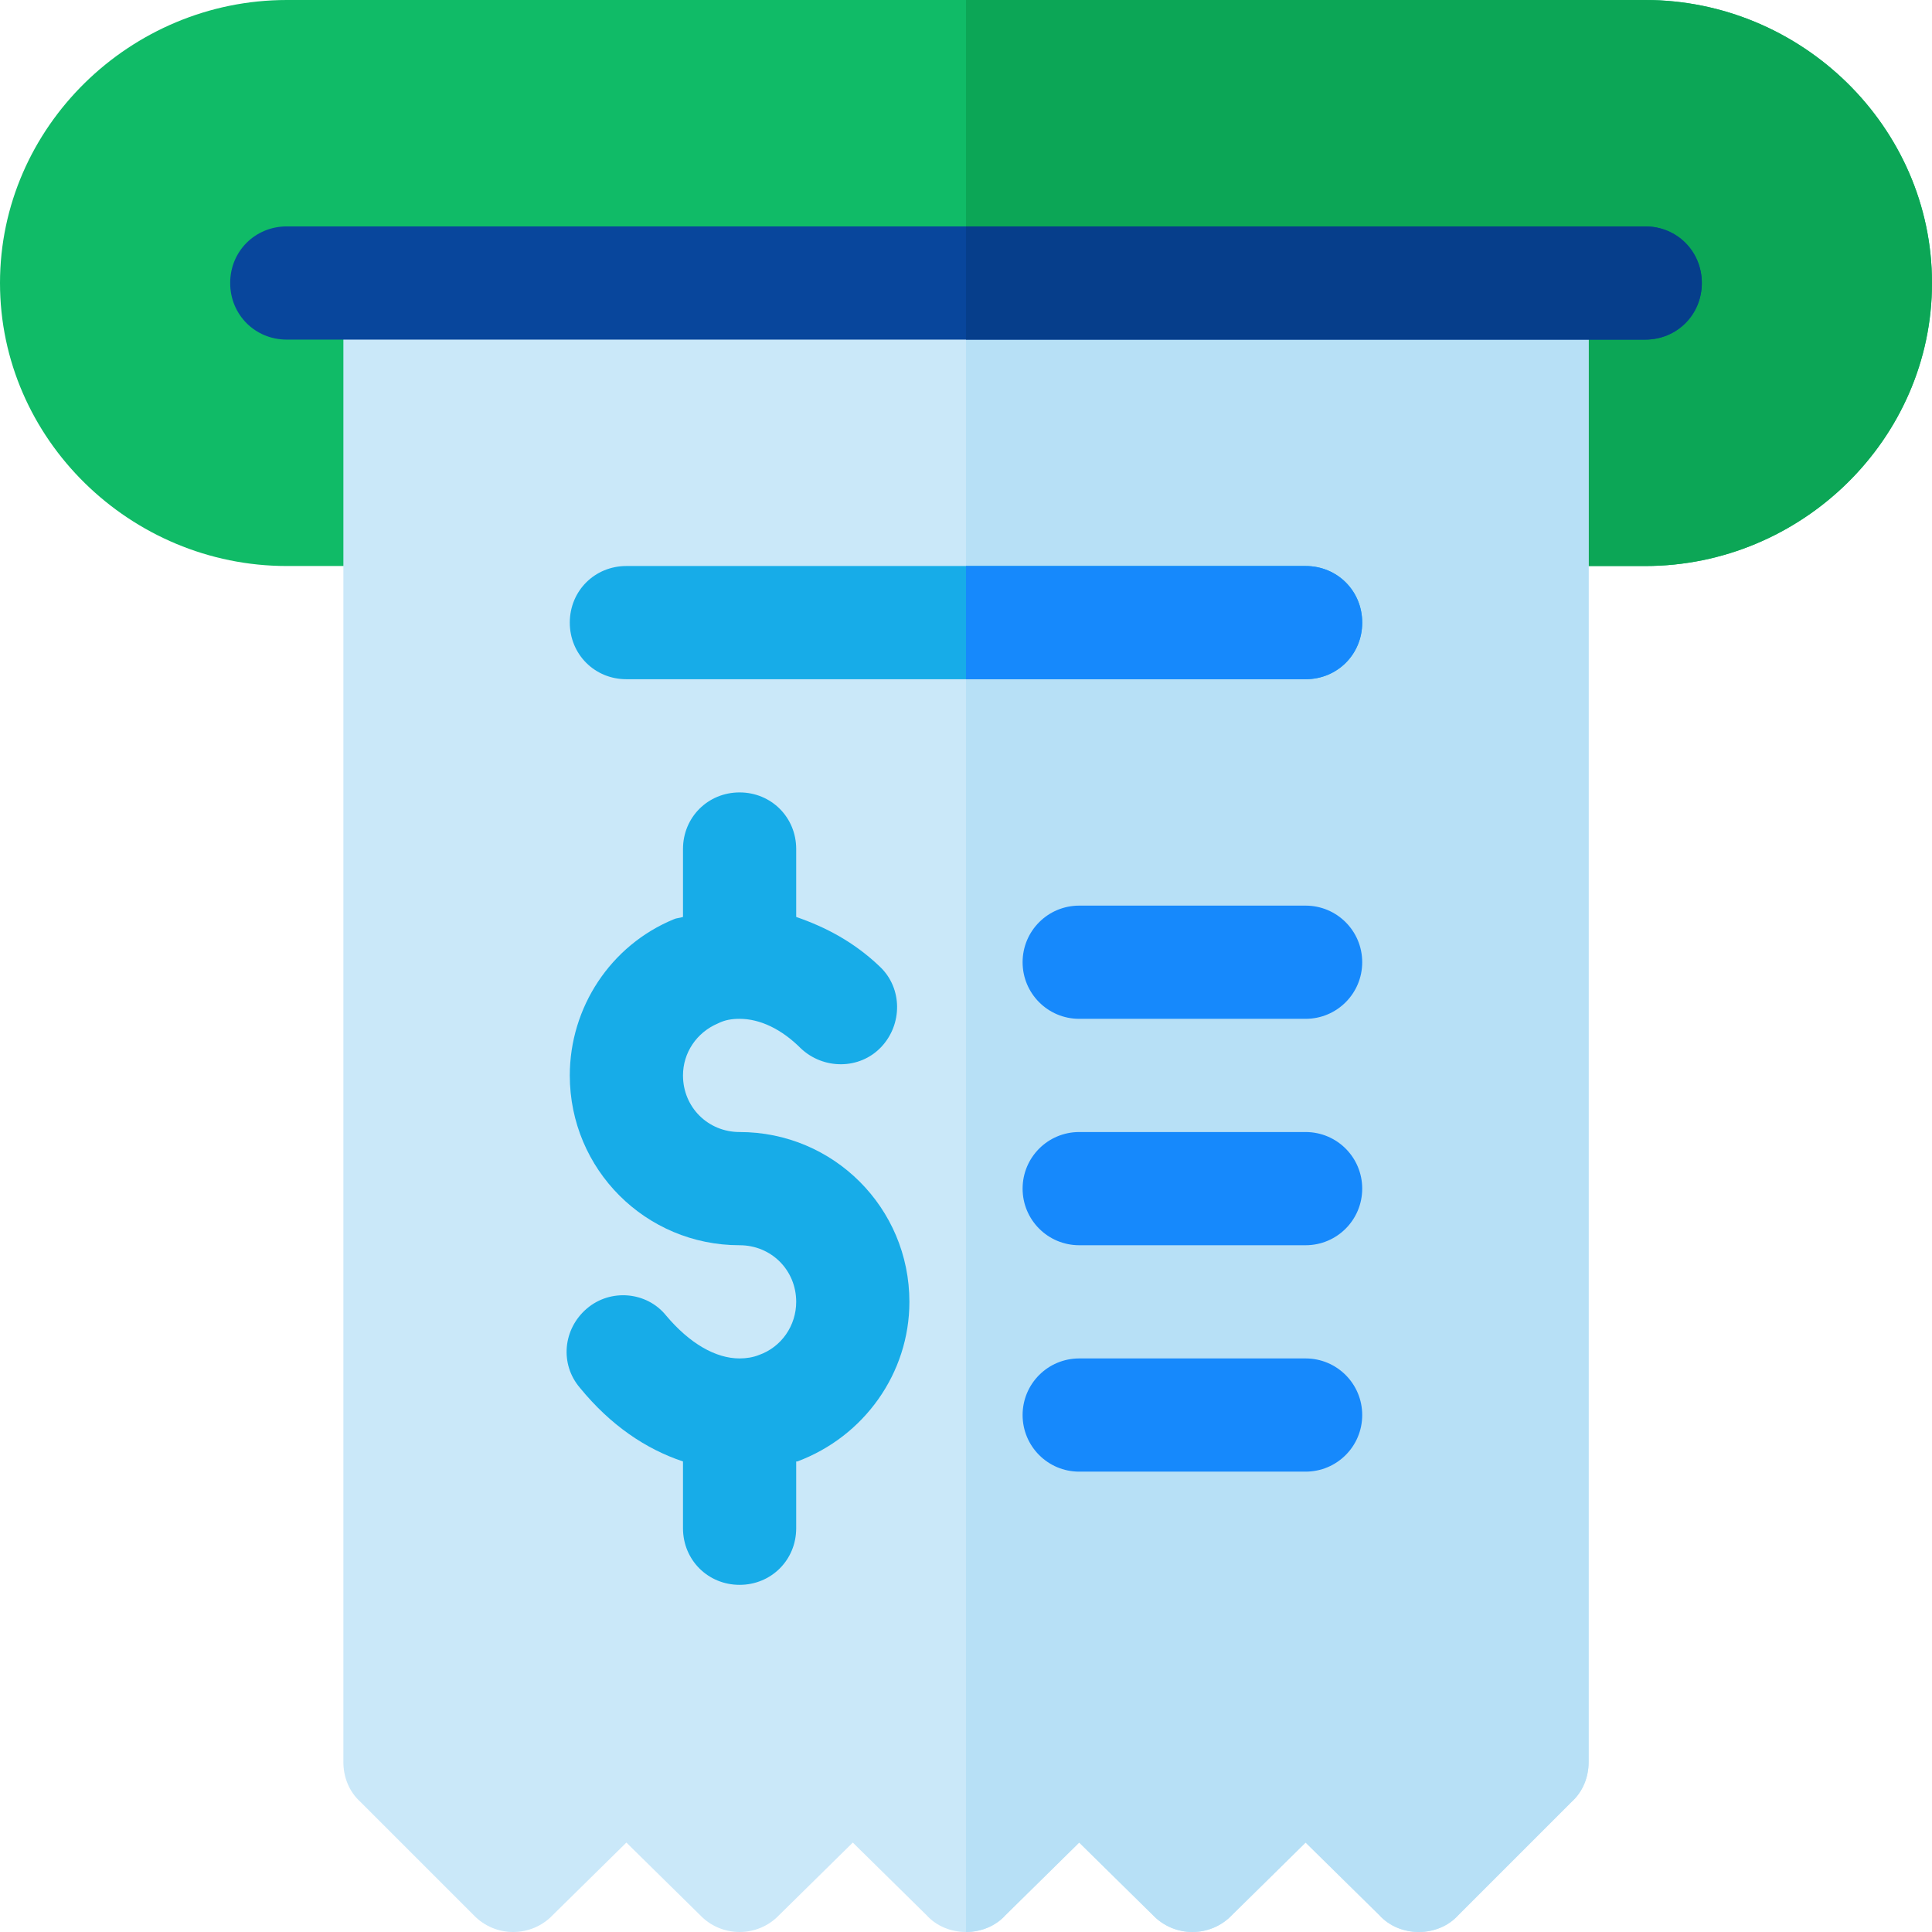 <?xml version="1.0" encoding="iso-8859-1"?>
<!-- Generator: Adobe Illustrator 19.0.0, SVG Export Plug-In . SVG Version: 6.00 Build 0)  -->
<svg version="1.1" id="Capa_1" xmlns="http://www.w3.org/2000/svg" xmlns:xlink="http://www.w3.org/1999/xlink" x="0px" y="0px"
	 viewBox="0 0 512 512" style="enable-background:new 0 0 512 512;" xml:space="preserve">
<path style="fill:#10BB67;" d="M512,75c0,41.4-34.6,75-76,75H76c-41.4,0-76-33.6-76-75S34.6,0,76,0h360C477.4,0,512,33.6,512,75z"/>
<path style="fill:#0CA656;" d="M512,75c0,41.4-34.6,75-76,75H256V0h180C477.4,0,512,33.6,512,75z"/>
<path style="fill:#CAE8F9;" d="M406,60H106c-8.401,0-15,6.599-15,15v392c0,3.9,1.5,7.8,4.501,10.499l30,30c5.7,6,15.298,6,20.999,0
	l19.501-19.2l19.501,19.2c5.7,6,15.298,6,20.999,0l19.501-19.2l19.501,19.2C248.2,510.5,252.1,512,256,512s7.8-1.5,10.499-4.501
	l19.501-19.2l19.501,19.2c5.7,6,15.298,6,20.999,0l19.501-19.2l19.501,19.2C368.2,510.5,372.1,512,376,512s7.8-1.5,10.499-4.501
	l30-30C419.5,474.8,421,470.9,421,467V75C421,66.599,414.401,60,406,60z"/>
<path style="fill:#B7E0F6;" d="M421,75v392c0,3.9-1.5,7.8-4.501,10.499l-30,30C383.8,510.5,379.9,512,376,512s-7.8-1.5-10.499-4.501
	L346,488.299l-19.501,19.2c-5.7,6-15.298,6-20.999,0l-19.5-19.2l-19.501,19.2C263.8,510.5,259.9,512,256,512V60h150
	C414.401,60,421,66.599,421,75z"/>
<path style="fill:#17ACE8;" d="M241,345c0,18.9-12.001,35.7-29.7,42.299H211V405c0,8.401-6.599,15-15,15s-15-6.599-15-15v-17.701
	c-9.901-3.3-19.2-9.598-27.299-19.499c-5.402-6.301-4.501-15.601,1.8-21c6.299-5.4,15.899-4.501,20.999,1.8
	c6.301,7.5,13.2,11.4,19.501,11.4c1.8,0,3.6-0.3,5.099-0.901c6-2.098,9.901-7.798,9.901-14.099c0-8.401-6.599-15-15-15
	c-24.901,0-45-20.099-45-45c0-17.999,10.8-34.501,27.599-41.4c0.601-0.3,1.5-0.3,2.401-0.601V225c0-8.401,6.599-15,15-15
	s15,6.599,15,15v17.999c7.8,2.701,15.3,6.601,22.2,13.2c6,5.7,6,15.3,0.3,21.301s-15.3,6-21.301,0.3c-5.1-5.099-10.8-7.8-16.2-7.8
	c-2.1,0-3.9,0.3-5.7,1.199C184.6,273.6,181,279,181,285c0,8.401,6.599,15,15,15C220.901,300,241,320.099,241,345z"/>
<path style="fill:#08469C;" d="M451,75c0,8.399-6.599,15-15,15H76c-8.401,0-15-6.601-15-15c0-8.401,6.599-15,15-15h360
	C444.401,60,451,66.599,451,75z"/>
<path style="fill:#17ACE8;" d="M361,165c0,8.399-6.599,15-15,15H166c-8.401,0-15-6.601-15-15c0-8.401,6.599-15,15-15h180
	C354.401,150,361,156.599,361,165z"/>
<g>
	<path style="fill:#1689FC;" d="M346,270h-60c-8.291,0-15-6.709-15-15s6.709-15,15-15h60c8.291,0,15,6.709,15,15
		C361,263.291,354.291,270,346,270z"/>
	<path style="fill:#1689FC;" d="M346,330h-60c-8.291,0-15-6.709-15-15s6.709-15,15-15h60c8.291,0,15,6.709,15,15
		S354.291,330,346,330z"/>
	<path style="fill:#1689FC;" d="M346,390h-60c-8.291,0-15-6.709-15-15s6.709-15,15-15h60c8.291,0,15,6.709,15,15
		S354.291,390,346,390z"/>
	<path style="fill:#1689FC;" d="M361,165c0,8.399-6.599,15-15,15h-90v-30h90C354.401,150,361,156.599,361,165z"/>
</g>
<path style="fill:#063E8B;" d="M451,75c0,8.399-6.599,15-15,15H256V60h180C444.401,60,451,66.599,451,75z"/>
<g>
</g>
<g>
</g>
<g>
</g>
<g>
</g>
<g>
</g>
<g>
</g>
<g>
</g>
<g>
</g>
<g>
</g>
<g>
</g>
<g>
</g>
<g>
</g>
<g>
</g>
<g>
</g>
<g>
</g>
</svg>
